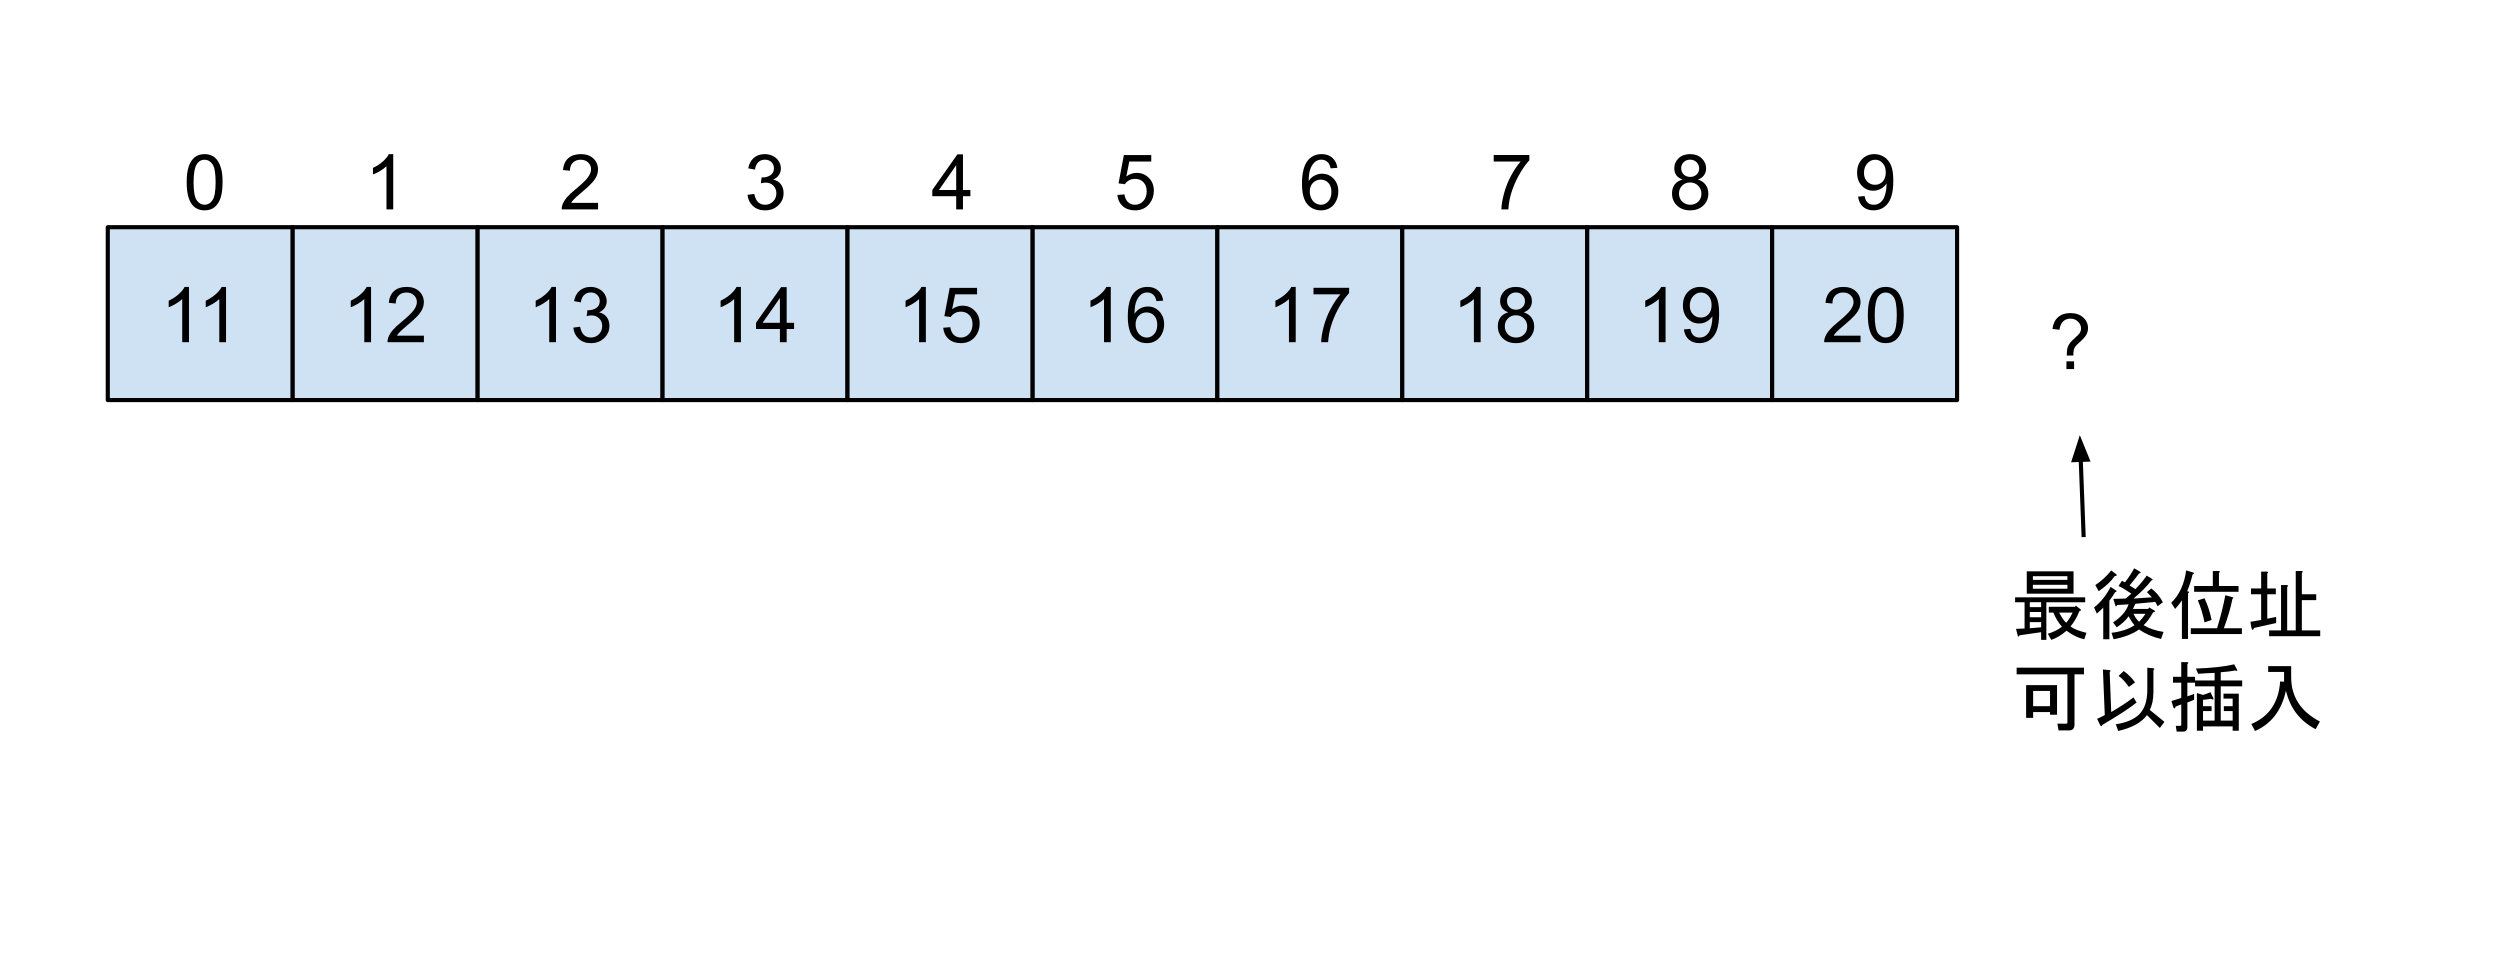 <svg version="1.1" viewBox="0.0 0.0 606.315 234.386" fill="none" stroke="none" stroke-linecap="square" stroke-miterlimit="10" xmlns:xlink="http://www.w3.org/1999/xlink" xmlns="http://www.w3.org/2000/svg"><clipPath id="p.0"><path d="m0 0l606.315 0l0 234.386l-606.315 0l0 -234.386z" clip-rule="nonzero"/></clipPath><g clip-path="url(#p.0)"><path fill="#000000" fill-opacity="0.0" d="m0 0l606.315 0l0 234.386l-606.315 0z" fill-rule="evenodd"/><path fill="#cfe2f3" d="m26.139 55.108l44.85 0l0 41.921l-44.85 0z" fill-rule="evenodd"/><path stroke="#000000" stroke-width="1.0" stroke-linejoin="round" stroke-linecap="butt" d="m26.139 55.108l44.85 0l0 41.921l-44.85 0z" fill-rule="evenodd"/><path fill="#000000" d="m45.834 82.988l-1.641 0l0 -10.453q-0.594 0.562 -1.562 1.141q-0.953 0.562 -1.719 0.844l0 -1.594q1.375 -0.641 2.406 -1.562q1.031 -0.922 1.453 -1.781l1.062 0l0 13.406zm8.99 0l-1.641 0l0 -10.453q-0.594 0.562 -1.562 1.141q-0.953 0.562 -1.719 0.844l0 -1.594q1.375 -0.641 2.406 -1.562q1.031 -0.922 1.453 -1.781l1.062 0l0 13.406z" fill-rule="nonzero"/><path fill="#cfe2f3" d="m70.99 55.108l44.85 0l0 41.921l-44.85 0z" fill-rule="evenodd"/><path stroke="#000000" stroke-width="1.0" stroke-linejoin="round" stroke-linecap="butt" d="m70.99 55.108l44.85 0l0 41.921l-44.85 0z" fill-rule="evenodd"/><path fill="#000000" d="m89.992 82.988l-1.641 0l0 -10.453q-0.594 0.562 -1.562 1.141q-0.953 0.562 -1.719 0.844l0 -1.594q1.375 -0.641 2.406 -1.562q1.031 -0.922 1.453 -1.781l1.062 0l0 13.406zm12.813 -1.578l0 1.578l-8.828 0q-0.016 -0.594 0.188 -1.141q0.344 -0.906 1.078 -1.781q0.75 -0.875 2.156 -2.016q2.172 -1.781 2.938 -2.828q0.766 -1.047 0.766 -1.969q0 -0.984 -0.703 -1.641q-0.688 -0.672 -1.812 -0.672q-1.188 0 -1.906 0.719q-0.703 0.703 -0.703 1.953l-1.688 -0.172q0.172 -1.891 1.297 -2.875q1.141 -0.984 3.031 -0.984q1.922 0 3.047 1.062q1.125 1.062 1.125 2.641q0 0.797 -0.328 1.578q-0.328 0.781 -1.094 1.641q-0.75 0.844 -2.531 2.344q-1.469 1.234 -1.891 1.688q-0.422 0.438 -0.688 0.875l6.547 0z" fill-rule="nonzero"/><path fill="#cfe2f3" d="m115.84 55.108l44.85 0l0 41.921l-44.85 0z" fill-rule="evenodd"/><path stroke="#000000" stroke-width="1.0" stroke-linejoin="round" stroke-linecap="butt" d="m115.84 55.108l44.85 0l0 41.921l-44.85 0z" fill-rule="evenodd"/><path fill="#000000" d="m134.843 82.988l-1.641 0l0 -10.453q-0.594 0.562 -1.562 1.141q-0.953 0.562 -1.719 0.844l0 -1.594q1.375 -0.641 2.406 -1.562q1.031 -0.922 1.453 -1.781l1.062 0l0 13.406zm4.204 -3.531l1.641 -0.219q0.281 1.406 0.953 2.016q0.688 0.609 1.656 0.609q1.156 0 1.953 -0.797q0.797 -0.797 0.797 -1.984q0 -1.125 -0.734 -1.859q-0.734 -0.734 -1.875 -0.734q-0.469 0 -1.156 0.172l0.188 -1.438q0.156 0.016 0.266 0.016q1.047 0 1.875 -0.547q0.844 -0.547 0.844 -1.672q0 -0.906 -0.609 -1.5q-0.609 -0.594 -1.578 -0.594q-0.953 0 -1.594 0.609q-0.641 0.594 -0.812 1.797l-1.641 -0.297q0.297 -1.641 1.359 -2.547q1.062 -0.906 2.656 -0.906q1.094 0 2.0 0.469q0.922 0.469 1.406 1.281q0.5 0.812 0.5 1.719q0 0.859 -0.469 1.578q-0.469 0.703 -1.375 1.125q1.188 0.281 1.844 1.141q0.656 0.859 0.656 2.156q0 1.734 -1.281 2.953q-1.266 1.219 -3.219 1.219q-1.766 0 -2.922 -1.047q-1.156 -1.047 -1.328 -2.719z" fill-rule="nonzero"/><path fill="#cfe2f3" d="m160.69 55.108l44.85 0l0 41.921l-44.85 0z" fill-rule="evenodd"/><path stroke="#000000" stroke-width="1.0" stroke-linejoin="round" stroke-linecap="butt" d="m160.69 55.108l44.85 0l0 41.921l-44.85 0z" fill-rule="evenodd"/><path fill="#000000" d="m179.693 82.988l-1.641 0l0 -10.453q-0.594 0.562 -1.563 1.141q-0.953 0.562 -1.719 0.844l0 -1.594q1.375 -0.641 2.406 -1.562q1.031 -0.922 1.453 -1.781l1.062 0l0 13.406zm9.454 0l0 -3.203l-5.797 0l0 -1.5l6.094 -8.656l1.344 0l0 8.656l1.797 0l0 1.5l-1.797 0l0 3.203l-1.641 0zm0 -4.703l0 -6.016l-4.188 6.016l4.188 0z" fill-rule="nonzero"/><path fill="#cfe2f3" d="m250.391 55.108l44.85 0l0 41.921l-44.85 0z" fill-rule="evenodd"/><path stroke="#000000" stroke-width="1.0" stroke-linejoin="round" stroke-linecap="butt" d="m250.391 55.108l44.85 0l0 41.921l-44.85 0z" fill-rule="evenodd"/><path fill="#000000" d="m269.394 82.988l-1.641 0l0 -10.453q-0.594 0.562 -1.562 1.141q-0.953 0.562 -1.719 0.844l0 -1.594q1.375 -0.641 2.406 -1.562q1.031 -0.922 1.453 -1.781l1.062 0l0 13.406zm12.704 -10.078l-1.625 0.125q-0.219 -0.969 -0.625 -1.406q-0.656 -0.703 -1.641 -0.703q-0.781 0 -1.375 0.438q-0.766 0.562 -1.219 1.656q-0.453 1.078 -0.469 3.078q0.594 -0.891 1.453 -1.328q0.859 -0.438 1.797 -0.438q1.641 0 2.781 1.203q1.156 1.203 1.156 3.109q0 1.266 -0.547 2.344q-0.531 1.078 -1.484 1.656q-0.938 0.578 -2.141 0.578q-2.062 0 -3.359 -1.5q-1.281 -1.516 -1.281 -4.984q0 -3.875 1.422 -5.625q1.25 -1.531 3.375 -1.531q1.562 0 2.562 0.891q1.016 0.875 1.219 2.438zm-6.688 5.75q0 0.844 0.359 1.625q0.359 0.766 1.0 1.172q0.641 0.406 1.359 0.406q1.031 0 1.781 -0.828q0.75 -0.844 0.75 -2.281q0 -1.391 -0.734 -2.188q-0.734 -0.797 -1.859 -0.797q-1.109 0 -1.891 0.797q-0.766 0.797 -0.766 2.094z" fill-rule="nonzero"/><path fill="#cfe2f3" d="m295.241 55.108l44.85 0l0 41.921l-44.85 0z" fill-rule="evenodd"/><path stroke="#000000" stroke-width="1.0" stroke-linejoin="round" stroke-linecap="butt" d="m295.241 55.108l44.85 0l0 41.921l-44.85 0z" fill-rule="evenodd"/><path fill="#000000" d="m314.244 82.988l-1.641 0l0 -10.453q-0.594 0.562 -1.562 1.141q-0.953 0.562 -1.719 0.844l0 -1.594q1.375 -0.641 2.406 -1.562q1.031 -0.922 1.453 -1.781l1.062 0l0 13.406zm4.313 -11.609l0 -1.578l8.641 0l0 1.281q-1.281 1.359 -2.531 3.609q-1.25 2.25 -1.938 4.625q-0.484 1.672 -0.625 3.672l-1.688 0q0.031 -1.578 0.625 -3.812q0.594 -2.234 1.688 -4.297q1.109 -2.078 2.359 -3.5l-6.531 0z" fill-rule="nonzero"/><path fill="#cfe2f3" d="m340.092 55.108l44.85 0l0 41.921l-44.85 0z" fill-rule="evenodd"/><path stroke="#000000" stroke-width="1.0" stroke-linejoin="round" stroke-linecap="butt" d="m340.092 55.108l44.85 0l0 41.921l-44.85 0z" fill-rule="evenodd"/><path fill="#000000" d="m359.094 82.988l-1.641 0l0 -10.453q-0.594 0.562 -1.562 1.141q-0.953 0.562 -1.719 0.844l0 -1.594q1.375 -0.641 2.406 -1.562q1.031 -0.922 1.453 -1.781l1.062 0l0 13.406zm6.719 -7.234q-1.016 -0.375 -1.516 -1.062q-0.484 -0.703 -0.484 -1.672q0 -1.453 1.047 -2.438q1.047 -1.0 2.781 -1.0q1.75 0 2.812 1.016q1.078 1.016 1.078 2.469q0 0.938 -0.5 1.625q-0.484 0.688 -1.469 1.062q1.219 0.391 1.859 1.281q0.656 0.891 0.656 2.141q0 1.703 -1.219 2.875q-1.219 1.172 -3.188 1.172q-1.984 0 -3.203 -1.172q-1.203 -1.172 -1.203 -2.922q0 -1.312 0.656 -2.188q0.672 -0.875 1.891 -1.188zm-0.328 -2.781q0 0.938 0.609 1.547q0.609 0.594 1.594 0.594q0.938 0 1.547 -0.594q0.609 -0.594 0.609 -1.453q0 -0.906 -0.625 -1.516q-0.625 -0.625 -1.562 -0.625q-0.938 0 -1.562 0.609q-0.609 0.594 -0.609 1.438zm-0.531 6.156q0 0.703 0.328 1.359q0.344 0.656 1.0 1.016q0.656 0.359 1.406 0.359q1.172 0 1.938 -0.75q0.766 -0.75 0.766 -1.922q0 -1.188 -0.797 -1.953q-0.781 -0.781 -1.953 -0.781q-1.156 0 -1.922 0.766q-0.766 0.766 -0.766 1.906z" fill-rule="nonzero"/><path fill="#cfe2f3" d="m384.942 55.108l44.85 0l0 41.921l-44.85 0z" fill-rule="evenodd"/><path stroke="#000000" stroke-width="1.0" stroke-linejoin="round" stroke-linecap="butt" d="m384.942 55.108l44.85 0l0 41.921l-44.85 0z" fill-rule="evenodd"/><path fill="#000000" d="m403.945 82.988l-1.641 0l0 -10.453q-0.594 0.562 -1.562 1.141q-0.953 0.562 -1.719 0.844l0 -1.594q1.375 -0.641 2.406 -1.562q1.031 -0.922 1.453 -1.781l1.062 0l0 13.406zm4.438 -3.094l1.578 -0.141q0.203 1.109 0.766 1.609q0.562 0.5 1.453 0.5q0.75 0 1.312 -0.344q0.578 -0.344 0.938 -0.922q0.375 -0.578 0.609 -1.562q0.25 -0.984 0.25 -2.0q0 -0.109 0 -0.328q-0.5 0.781 -1.359 1.266q-0.844 0.484 -1.828 0.484q-1.672 0 -2.812 -1.203q-1.141 -1.203 -1.141 -3.172q0 -2.031 1.188 -3.266q1.203 -1.234 3.0 -1.234q1.312 0 2.391 0.703q1.078 0.703 1.641 2.0q0.562 1.297 0.562 3.75q0 2.562 -0.562 4.078q-0.562 1.516 -1.656 2.312q-1.094 0.797 -2.578 0.797q-1.562 0 -2.562 -0.875q-0.984 -0.875 -1.188 -2.453zm6.719 -5.891q0 -1.406 -0.75 -2.234q-0.75 -0.828 -1.812 -0.828q-1.094 0 -1.906 0.891q-0.812 0.891 -0.812 2.312q0 1.281 0.766 2.078q0.781 0.797 1.906 0.797q1.141 0 1.875 -0.797q0.734 -0.797 0.734 -2.219z" fill-rule="nonzero"/><path fill="#cfe2f3" d="m429.793 55.108l44.85 0l0 41.921l-44.85 0z" fill-rule="evenodd"/><path stroke="#000000" stroke-width="1.0" stroke-linejoin="round" stroke-linecap="butt" d="m429.793 55.108l44.85 0l0 41.921l-44.85 0z" fill-rule="evenodd"/><path fill="#000000" d="m451.233 81.41l0 1.578l-8.828 0q-0.016 -0.594 0.188 -1.141q0.344 -0.906 1.078 -1.781q0.75 -0.875 2.156 -2.016q2.172 -1.781 2.938 -2.828q0.766 -1.047 0.766 -1.969q0 -0.984 -0.703 -1.641q-0.688 -0.672 -1.812 -0.672q-1.188 0 -1.906 0.719q-0.703 0.703 -0.703 1.953l-1.688 -0.172q0.172 -1.891 1.297 -2.875q1.141 -0.984 3.031 -0.984q1.922 0 3.047 1.062q1.125 1.062 1.125 2.641q0 0.797 -0.328 1.578q-0.328 0.781 -1.094 1.641q-0.75 0.844 -2.531 2.344q-1.469 1.234 -1.891 1.688q-0.422 0.438 -0.688 0.875l6.547 0zm1.766 -5.016q0 -2.359 0.484 -3.797q0.484 -1.453 1.438 -2.234q0.969 -0.781 2.422 -0.781q1.078 0 1.891 0.438q0.812 0.422 1.328 1.25q0.531 0.812 0.828 1.984q0.312 1.156 0.312 3.141q0 2.359 -0.484 3.812q-0.484 1.438 -1.453 2.234q-0.953 0.781 -2.422 0.781q-1.922 0 -3.031 -1.391q-1.312 -1.672 -1.312 -5.438zm1.672 0q0 3.297 0.766 4.391q0.781 1.078 1.906 1.078q1.141 0 1.906 -1.094q0.766 -1.094 0.766 -4.375q0 -3.297 -0.766 -4.375q-0.766 -1.078 -1.922 -1.078q-1.125 0 -1.797 0.953q-0.859 1.219 -0.859 4.5z" fill-rule="nonzero"/><path fill="#000000" fill-opacity="0.0" d="m35.493 23.864l23.213 0l0 31.244l-23.213 0z" fill-rule="evenodd"/><path fill="#000000" d="m45.275 44.19q0 -2.359 0.484 -3.797q0.484 -1.453 1.438 -2.234q0.969 -0.781 2.422 -0.781q1.078 0 1.891 0.438q0.812 0.422 1.328 1.25q0.531 0.812 0.828 1.984q0.312 1.156 0.312 3.141q0 2.359 -0.484 3.812q-0.484 1.438 -1.453 2.234q-0.953 0.781 -2.422 0.781q-1.922 0 -3.031 -1.391q-1.312 -1.672 -1.312 -5.438zm1.672 0q0 3.297 0.766 4.391q0.781 1.078 1.906 1.078q1.141 0 1.906 -1.094q0.766 -1.094 0.766 -4.375q0 -3.297 -0.766 -4.375q-0.766 -1.078 -1.922 -1.078q-1.125 0 -1.797 0.953q-0.859 1.219 -0.859 4.5z" fill-rule="nonzero"/><path fill="#000000" fill-opacity="0.0" d="m79.417 23.864l23.213 0l0 31.244l-23.213 0z" fill-rule="evenodd"/><path fill="#000000" d="m95.37 50.784l-1.641 0l0 -10.453q-0.594 0.562 -1.562 1.141q-0.953 0.562 -1.719 0.844l0 -1.594q1.375 -0.641 2.406 -1.562q1.031 -0.922 1.453 -1.781l1.062 0l0 13.406z" fill-rule="nonzero"/><path fill="#000000" fill-opacity="0.0" d="m126.659 23.864l23.213 0l0 31.244l-23.213 0z" fill-rule="evenodd"/><path fill="#000000" d="m145.049 49.205l0 1.578l-8.828 0q-0.016 -0.594 0.188 -1.141q0.344 -0.906 1.078 -1.781q0.75 -0.875 2.156 -2.016q2.172 -1.781 2.938 -2.828q0.766 -1.047 0.766 -1.969q0 -0.984 -0.703 -1.641q-0.688 -0.672 -1.812 -0.672q-1.188 0 -1.906 0.719q-0.703 0.703 -0.703 1.953l-1.688 -0.172q0.172 -1.891 1.297 -2.875q1.141 -0.984 3.031 -0.984q1.922 0 3.047 1.062q1.125 1.062 1.125 2.641q0 0.797 -0.328 1.578q-0.328 0.781 -1.094 1.641q-0.75 0.844 -2.531 2.344q-1.469 1.234 -1.891 1.688q-0.422 0.438 -0.688 0.875l6.547 0z" fill-rule="nonzero"/><path fill="#000000" fill-opacity="0.0" d="m171.509 23.864l23.213 0l0 31.244l-23.213 0z" fill-rule="evenodd"/><path fill="#000000" d="m181.29 47.252l1.641 -0.219q0.281 1.406 0.953 2.016q0.688 0.609 1.656 0.609q1.156 0 1.953 -0.797q0.797 -0.797 0.797 -1.984q0 -1.125 -0.734 -1.859q-0.734 -0.734 -1.875 -0.734q-0.469 0 -1.156 0.172l0.188 -1.438q0.156 0.016 0.266 0.016q1.047 0 1.875 -0.547q0.844 -0.547 0.844 -1.672q0 -0.906 -0.609 -1.5q-0.609 -0.594 -1.578 -0.594q-0.953 0 -1.594 0.609q-0.641 0.594 -0.812 1.797l-1.641 -0.297q0.297 -1.641 1.359 -2.547q1.062 -0.906 2.656 -0.906q1.094 0 2.0 0.469q0.922 0.469 1.406 1.281q0.5 0.812 0.5 1.719q0 0.859 -0.469 1.578q-0.469 0.703 -1.375 1.125q1.188 0.281 1.844 1.141q0.656 0.859 0.656 2.156q0 1.734 -1.281 2.953q-1.266 1.219 -3.219 1.219q-1.766 0 -2.922 -1.047q-1.156 -1.047 -1.328 -2.719z" fill-rule="nonzero"/><path fill="#000000" fill-opacity="0.0" d="m261.21 23.864l23.213 0l0 31.244l-23.213 0z" fill-rule="evenodd"/><path fill="#000000" d="m270.991 47.284l1.719 -0.141q0.188 1.25 0.875 1.891q0.703 0.625 1.688 0.625q1.188 0 2.0 -0.891q0.828 -0.891 0.828 -2.359q0 -1.406 -0.797 -2.219q-0.781 -0.812 -2.062 -0.812q-0.781 0 -1.422 0.359q-0.641 0.359 -1.0 0.938l-1.547 -0.203l1.297 -6.859l6.641 0l0 1.562l-5.328 0l-0.719 3.594q1.203 -0.844 2.516 -0.844q1.75 0 2.953 1.219q1.203 1.203 1.203 3.109q0 1.812 -1.047 3.141q-1.297 1.625 -3.516 1.625q-1.812 0 -2.969 -1.016q-1.156 -1.031 -1.312 -2.719z" fill-rule="nonzero"/><path fill="#000000" fill-opacity="0.0" d="m306.06 23.864l23.213 0l0 31.244l-23.213 0z" fill-rule="evenodd"/><path fill="#000000" d="m324.342 40.705l-1.625 0.125q-0.219 -0.969 -0.625 -1.406q-0.656 -0.703 -1.641 -0.703q-0.781 0 -1.375 0.438q-0.766 0.562 -1.219 1.656q-0.453 1.078 -0.469 3.078q0.594 -0.891 1.453 -1.328q0.859 -0.438 1.797 -0.438q1.641 0 2.781 1.203q1.156 1.203 1.156 3.109q0 1.266 -0.547 2.344q-0.531 1.078 -1.484 1.656q-0.938 0.578 -2.141 0.578q-2.062 0 -3.359 -1.5q-1.281 -1.516 -1.281 -4.984q0 -3.875 1.422 -5.625q1.25 -1.531 3.375 -1.531q1.562 0 2.562 0.891q1.016 0.875 1.219 2.438zm-6.688 5.75q0 0.844 0.359 1.625q0.359 0.766 1.0 1.172q0.641 0.406 1.359 0.406q1.031 0 1.781 -0.828q0.75 -0.844 0.75 -2.281q0 -1.391 -0.734 -2.188q-0.734 -0.797 -1.859 -0.797q-1.109 0 -1.891 0.797q-0.766 0.797 -0.766 2.094z" fill-rule="nonzero"/><path fill="#000000" fill-opacity="0.0" d="m352.375 23.864l23.213 0l0 31.244l-23.213 0z" fill-rule="evenodd"/><path fill="#000000" d="m362.266 39.174l0 -1.578l8.641 0l0 1.281q-1.281 1.359 -2.531 3.609q-1.25 2.25 -1.938 4.625q-0.484 1.672 -0.625 3.672l-1.688 0q0.031 -1.578 0.625 -3.812q0.594 -2.234 1.688 -4.297q1.109 -2.078 2.359 -3.5l-6.531 0z" fill-rule="nonzero"/><path fill="#000000" fill-opacity="0.0" d="m395.761 23.864l23.213 0l0 31.244l-23.213 0z" fill-rule="evenodd"/><path fill="#000000" d="m408.058 43.549q-1.016 -0.375 -1.516 -1.062q-0.484 -0.703 -0.484 -1.672q0 -1.453 1.047 -2.438q1.047 -1.0 2.781 -1.0q1.75 0 2.812 1.016q1.078 1.016 1.078 2.469q0 0.938 -0.5 1.625q-0.484 0.688 -1.469 1.062q1.219 0.391 1.859 1.281q0.656 0.891 0.656 2.141q0 1.703 -1.219 2.875q-1.219 1.172 -3.188 1.172q-1.984 0 -3.203 -1.172q-1.203 -1.172 -1.203 -2.922q0 -1.312 0.656 -2.188q0.672 -0.875 1.891 -1.188zm-0.328 -2.781q0 0.938 0.609 1.547q0.609 0.594 1.594 0.594q0.938 0 1.547 -0.594q0.609 -0.594 0.609 -1.453q0 -0.906 -0.625 -1.516q-0.625 -0.625 -1.562 -0.625q-0.938 0 -1.562 0.609q-0.609 0.594 -0.609 1.438zm-0.531 6.156q0 0.703 0.328 1.359q0.344 0.656 1.0 1.016q0.656 0.359 1.406 0.359q1.172 0 1.938 -0.75q0.766 -0.75 0.766 -1.922q0 -1.188 -0.797 -1.953q-0.781 -0.781 -1.953 -0.781q-1.156 0 -1.922 0.766q-0.766 0.766 -0.766 1.906z" fill-rule="nonzero"/><path fill="#000000" fill-opacity="0.0" d="m440.612 23.864l23.213 0l0 31.244l-23.213 0z" fill-rule="evenodd"/><path fill="#000000" d="m450.627 47.69l1.578 -0.141q0.203 1.109 0.766 1.609q0.562 0.5 1.453 0.5q0.75 0 1.312 -0.344q0.578 -0.344 0.938 -0.922q0.375 -0.578 0.609 -1.562q0.25 -0.984 0.25 -2.0q0 -0.109 0 -0.328q-0.5 0.781 -1.359 1.266q-0.844 0.484 -1.828 0.484q-1.672 0 -2.812 -1.203q-1.141 -1.203 -1.141 -3.172q0 -2.031 1.188 -3.266q1.203 -1.234 3.0 -1.234q1.312 0 2.391 0.703q1.078 0.703 1.641 2.0q0.562 1.297 0.562 3.75q0 2.562 -0.562 4.078q-0.562 1.516 -1.656 2.312q-1.094 0.797 -2.578 0.797q-1.562 0 -2.562 -0.875q-0.984 -0.875 -1.188 -2.453zm6.719 -5.891q0 -1.406 -0.75 -2.234q-0.75 -0.828 -1.812 -0.828q-1.094 0 -1.906 0.891q-0.812 0.891 -0.812 2.312q0 1.281 0.766 2.078q0.781 0.797 1.906 0.797q1.141 0 1.875 -0.797q0.734 -0.797 0.734 -2.219z" fill-rule="nonzero"/><path fill="#000000" fill-opacity="0.0" d="m48.278 4.732l162.803 0l0 25.102l-162.803 0z" fill-rule="evenodd"/><path fill="#cfe2f3" d="m205.541 55.108l44.85 0l0 41.921l-44.85 0z" fill-rule="evenodd"/><path stroke="#000000" stroke-width="1.0" stroke-linejoin="round" stroke-linecap="butt" d="m205.541 55.108l44.85 0l0 41.921l-44.85 0z" fill-rule="evenodd"/><path fill="#000000" d="m224.543 82.988l-1.641 0l0 -10.453q-0.594 0.562 -1.562 1.141q-0.953 0.562 -1.719 0.844l0 -1.594q1.375 -0.641 2.406 -1.562q1.031 -0.922 1.453 -1.781l1.062 0l0 13.406zm4.204 -3.5l1.719 -0.141q0.188 1.25 0.875 1.891q0.703 0.625 1.688 0.625q1.188 0 2.0 -0.891q0.828 -0.891 0.828 -2.359q0 -1.406 -0.797 -2.219q-0.781 -0.812 -2.062 -0.812q-0.781 0 -1.422 0.359q-0.641 0.359 -1.0 0.938l-1.547 -0.203l1.297 -6.859l6.641 0l0 1.562l-5.328 0l-0.719 3.594q1.203 -0.844 2.516 -0.844q1.75 0 2.953 1.219q1.203 1.203 1.203 3.109q0 1.812 -1.047 3.141q-1.297 1.625 -3.516 1.625q-1.812 0 -2.969 -1.016q-1.156 -1.031 -1.312 -2.719z" fill-rule="nonzero"/><path fill="#000000" fill-opacity="0.0" d="m216.871 23.864l33.008 0l0 31.244l-33.008 0z" fill-rule="evenodd"/><path fill="#000000" d="m231.903 50.784l0 -3.203l-5.797 0l0 -1.5l6.094 -8.656l1.344 0l0 8.656l1.797 0l0 1.5l-1.797 0l0 3.203l-1.641 0zm0 -4.703l0 -6.016l-4.188 6.016l4.188 0z" fill-rule="nonzero"/><path fill="#000000" fill-opacity="0.0" d="m478.824 126.559l102.803 0l0 41.921l-102.803 0z" fill-rule="evenodd"/><path fill="#000000" d="m501.184 152.963q-1.859 1.625 -3.703 2.219l-0.828 -1.484q2.016 -0.594 3.422 -1.703q-1.344 -1.562 -2.078 -3.422l-1.109 0l0 -1.406l6.375 0l0.156 -0.297l1.25 0.969q0.078 0.297 -0.359 0.375q-0.828 2.141 -2.156 3.703q1.109 0.891 3.859 1.562l-0.516 1.562q-2.156 -0.453 -4.312 -2.078zm-1.781 -4.391q0.969 1.859 1.703 2.453q0.672 -0.672 1.562 -2.453l-3.266 0zm-4.375 3.562l0 -1.25l-2.75 0l0 1.484l2.75 -0.234zm1.266 3.047l-1.266 0l0 -1.859l-5.203 0.75q-0.359 0.516 -0.438 0.219l-0.453 -1.781l2.078 -0.078l0 -6.375l-2.297 0l0 -1.188l17.0 0l0 1.188l-9.422 0l0 9.125zm-4.75 -11.203l0 -5.422l11.344 0l0 5.422l-11.344 0zm0.734 2.078l0 1.188l2.75 0l0 -1.188l-2.75 0zm0 2.375l0 1.266l2.75 0l0 -1.266l-2.75 0zm0.75 -6.609l0 0.969l8.375 0l0 -0.969l-8.375 0zm0 -2.078l0 0.891l8.375 0l0 -0.891l-8.375 0zm25.75 12.922q-2.297 1.625 -6.156 2.375l-0.531 -1.562q3.562 -0.453 5.578 -1.859q-0.828 -0.969 -1.422 -2.156q-1.031 1.484 -2.891 2.672l-0.891 -1.188q2.891 -1.844 3.781 -4.375l-2.812 0.156q-0.078 0.516 -0.375 0.219l-0.516 -1.703l2.969 -0.078l1.406 -1.188q-1.703 -1.188 -3.109 -1.859l0.812 -1.266l0.734 0.375q1.266 -1.562 2.234 -3.406l1.266 0.734q0.656 0.375 -0.078 0.516q-0.969 1.344 -2.297 2.906q0.734 0.438 1.406 0.891q1.328 -1.266 2.75 -3.266l1.328 0.812q0.297 0.297 -0.219 0.375q-1.406 1.922 -4.312 4.375l4.453 -0.297q-0.594 -0.672 -1.188 -1.266l1.047 -0.891q1.703 1.266 2.812 3.344l-1.25 0.969l-0.594 -1.047l-4.828 0.453l-0.594 1.25l3.703 0l0.234 -0.359l1.25 0.734q0.531 0.219 -0.297 0.453q-1.031 1.922 -2.297 3.109q1.938 1.188 4.828 1.641l-0.594 1.703q-2.969 -0.672 -5.344 -2.297zm0 -1.859q0.812 -0.812 1.562 -1.938l-2.906 0q0.453 1.047 1.344 1.938zm-7.203 4.234l-1.484 0l0 -7.656q-0.672 0.672 -1.562 1.422l-0.656 -1.484q2.438 -1.938 4.0 -4.984l1.344 0.891q0.297 0.297 -0.234 0.375q-0.516 0.891 -1.406 2.078l0 9.359zm1.344 -15.375q-1.344 1.938 -3.938 3.719l-0.812 -1.484q2.219 -1.484 3.859 -3.562l1.328 1.031q0.078 0.375 -0.438 0.297zm28.5 5.578q-0.594 3.109 -2.078 7.125l4.375 0l0 1.406l-12.391 0l0 -1.406l6.375 0q1.344 -4.453 2.0 -8.016l1.859 0.516q0.219 0.141 -0.141 0.375zm-12.25 9.719l0 -9.359q-0.453 0.75 -1.641 2.078l-0.953 -1.484q2.969 -2.891 3.625 -7.859l1.719 0.516q0.438 0.219 -0.156 0.453q-0.594 2.438 -1.328 4.078l0.359 0.078q0.234 0.219 -0.141 0.438l0 11.062l-1.484 0zm5.484 -9.875q1.125 2.375 1.719 5.266l-1.719 0.594q-0.594 -2.969 -1.625 -5.344l1.625 -0.516zm8.25 -2.969l0 1.406l-10.766 0l0 -1.406l4.531 0l0 -3.641l1.406 0q0.594 0.078 0.078 0.453l0 3.188l4.75 0zm10.312 -0.219l1.406 0q0.594 0.078 0.078 0.438l0 10.547l2.078 0l0 -14.406l1.406 0q0.594 0.078 0.078 0.453l0 5.188l3.484 0l0 1.422l-3.484 0l0 7.344l4.453 0l0 1.406l-12.391 0l0 -1.406l2.891 0l0 -10.984zm-4.828 0.812l0 -4.078l1.406 0q0.594 0.078 0.078 0.438l0 3.641l2.078 0l0 1.406l-2.078 0l0 5.938l2.156 -0.438l0 1.484l-5.344 1.188q-0.375 0.969 -0.672 -0.078l-0.219 -1.406l2.594 -0.453l0 -6.234l-2.453 0l0 -1.406l2.453 0z" fill-rule="nonzero"/><path fill="#000000" d="m489.09 161.926l16.328 0l0 1.625l-2.297 0l0 12.172q0 1.422 -1.344 1.422l-2.516 0l-0.297 -1.641l2.141 0q0.297 0 0.297 -0.297l0 -11.656l-12.312 0l0 -1.625zm9.797 11.422l-1.703 0l0 -0.656l-4.094 0l0 1.406l-1.703 0l0 -7.938l7.5 0l0 7.188zm-1.703 -5.781l-4.094 0l0 3.703l4.094 0l0 -3.703zm23.594 -5.641l1.406 0.141q0.594 0.078 0.078 0.453l0 5.344q0 2.594 -0.891 4.297l3.562 2.906l-1.109 1.484l-3.125 -3.125q-1.922 2.672 -6.969 3.859l-0.594 -1.625q3.859 -0.594 5.719 -2.453q1.922 -1.938 1.922 -5.859l0 -5.422zm-2.594 8.453q-2.375 1.938 -8.312 5.422q-0.156 0.594 -0.516 0.078l-0.75 -1.562q0.453 -0.141 1.859 -0.891l-0.453 -11.062l1.562 0.156q0.594 0.078 0.078 0.438l0.375 9.734q3.328 -1.938 5.406 -3.562l0.75 1.25zm-3.125 -7.641q1.484 1.047 2.75 2.75l-1.484 1.109q-1.328 -1.859 -2.516 -2.672l1.25 -1.188zm17.75 5.344l1.484 0.453q0.891 -0.234 1.781 -0.672l0.734 1.484q0.156 0.516 -0.594 0.141q-0.969 0.156 -1.922 0.234l0 1.547l2.078 0l0 1.188l-2.078 0l0 2.312l2.812 0l0 -8.312l-4.75 0l0 -0.891l-1.859 0l0 3.328l1.641 -0.594l0 1.422l-1.641 0.656l0 5.875q0 1.188 -1.031 1.188l-1.562 0l-0.219 -1.406l1.031 0q0.297 0 0.297 -0.312l0 -4.891l-1.328 0.516q-0.375 0.969 -0.672 -0.078l-0.375 -1.25l2.375 -0.75l0 -3.703l-2.0 0l0 -1.422l2.0 0l0 -3.562l1.422 0q0.594 0.078 0.062 0.453l0 3.109l1.859 0l0 0.891l4.75 0l0 -1.844q-1.859 0.062 -4.0 0.219l-0.531 -1.266q5.938 -0.219 9.281 -1.031l0.594 1.109q0.453 0.734 -0.297 0.375q-1.484 0.297 -3.562 0.438l0 2.0l5.203 0l0 1.422l-5.203 0l0 8.312l2.891 0l0 -2.312l-2.141 0l0 -1.188l2.141 0l0 -1.844l-2.219 0l0 -1.188l3.703 0l0 8.984l-1.484 0l0 -1.047l-7.188 0l0 1.047l-1.484 0l0 -9.141zm28.797 8.766q-5.719 -2.969 -7.203 -9.359q-1.562 7.203 -7.5 9.797l-0.891 -1.703q6.453 -2.672 6.984 -10.312l0.953 0.062l0 -2.375l-3.859 0l0 -1.406l5.578 0l0 2.672q0 7.125 6.969 10.766l-1.031 1.859z" fill-rule="nonzero"/><path fill="#000000" fill-opacity="0.0" d="m505.323 129.759l-0.913 -24.22" fill-rule="evenodd"/><path stroke="#000000" stroke-width="1.0" stroke-linejoin="round" stroke-linecap="butt" d="m505.323 129.759l-0.687 -18.225" fill-rule="evenodd"/><path fill="#000000" stroke="#000000" stroke-width="1.0" stroke-linecap="butt" d="m506.286 111.472l-1.822 -4.473l-1.48 4.597z" fill-rule="evenodd"/><path fill="#000000" fill-opacity="0.0" d="m487.961 62.588l30.142 0l0 26.961l-30.142 0z" fill-rule="evenodd"/><path fill="#000000" d="m501.257 86.227q0 -0.328 0 -0.5q0 -0.969 0.266 -1.672q0.203 -0.516 0.641 -1.062q0.328 -0.391 1.172 -1.141q0.859 -0.75 1.109 -1.188q0.266 -0.453 0.266 -0.984q0 -0.953 -0.75 -1.672q-0.734 -0.734 -1.828 -0.734q-1.047 0 -1.75 0.656q-0.703 0.656 -0.922 2.047l-1.688 -0.203q0.234 -1.859 1.359 -2.844q1.125 -1.0 2.969 -1.0q1.969 0 3.125 1.062q1.172 1.062 1.172 2.578q0 0.875 -0.406 1.609q-0.406 0.734 -1.609 1.797q-0.797 0.703 -1.047 1.047q-0.25 0.344 -0.375 0.781q-0.109 0.438 -0.125 1.422l-1.578 0zm-0.094 3.281l0 -1.875l1.859 0l0 1.875l-1.859 0z" fill-rule="nonzero"/></g></svg>